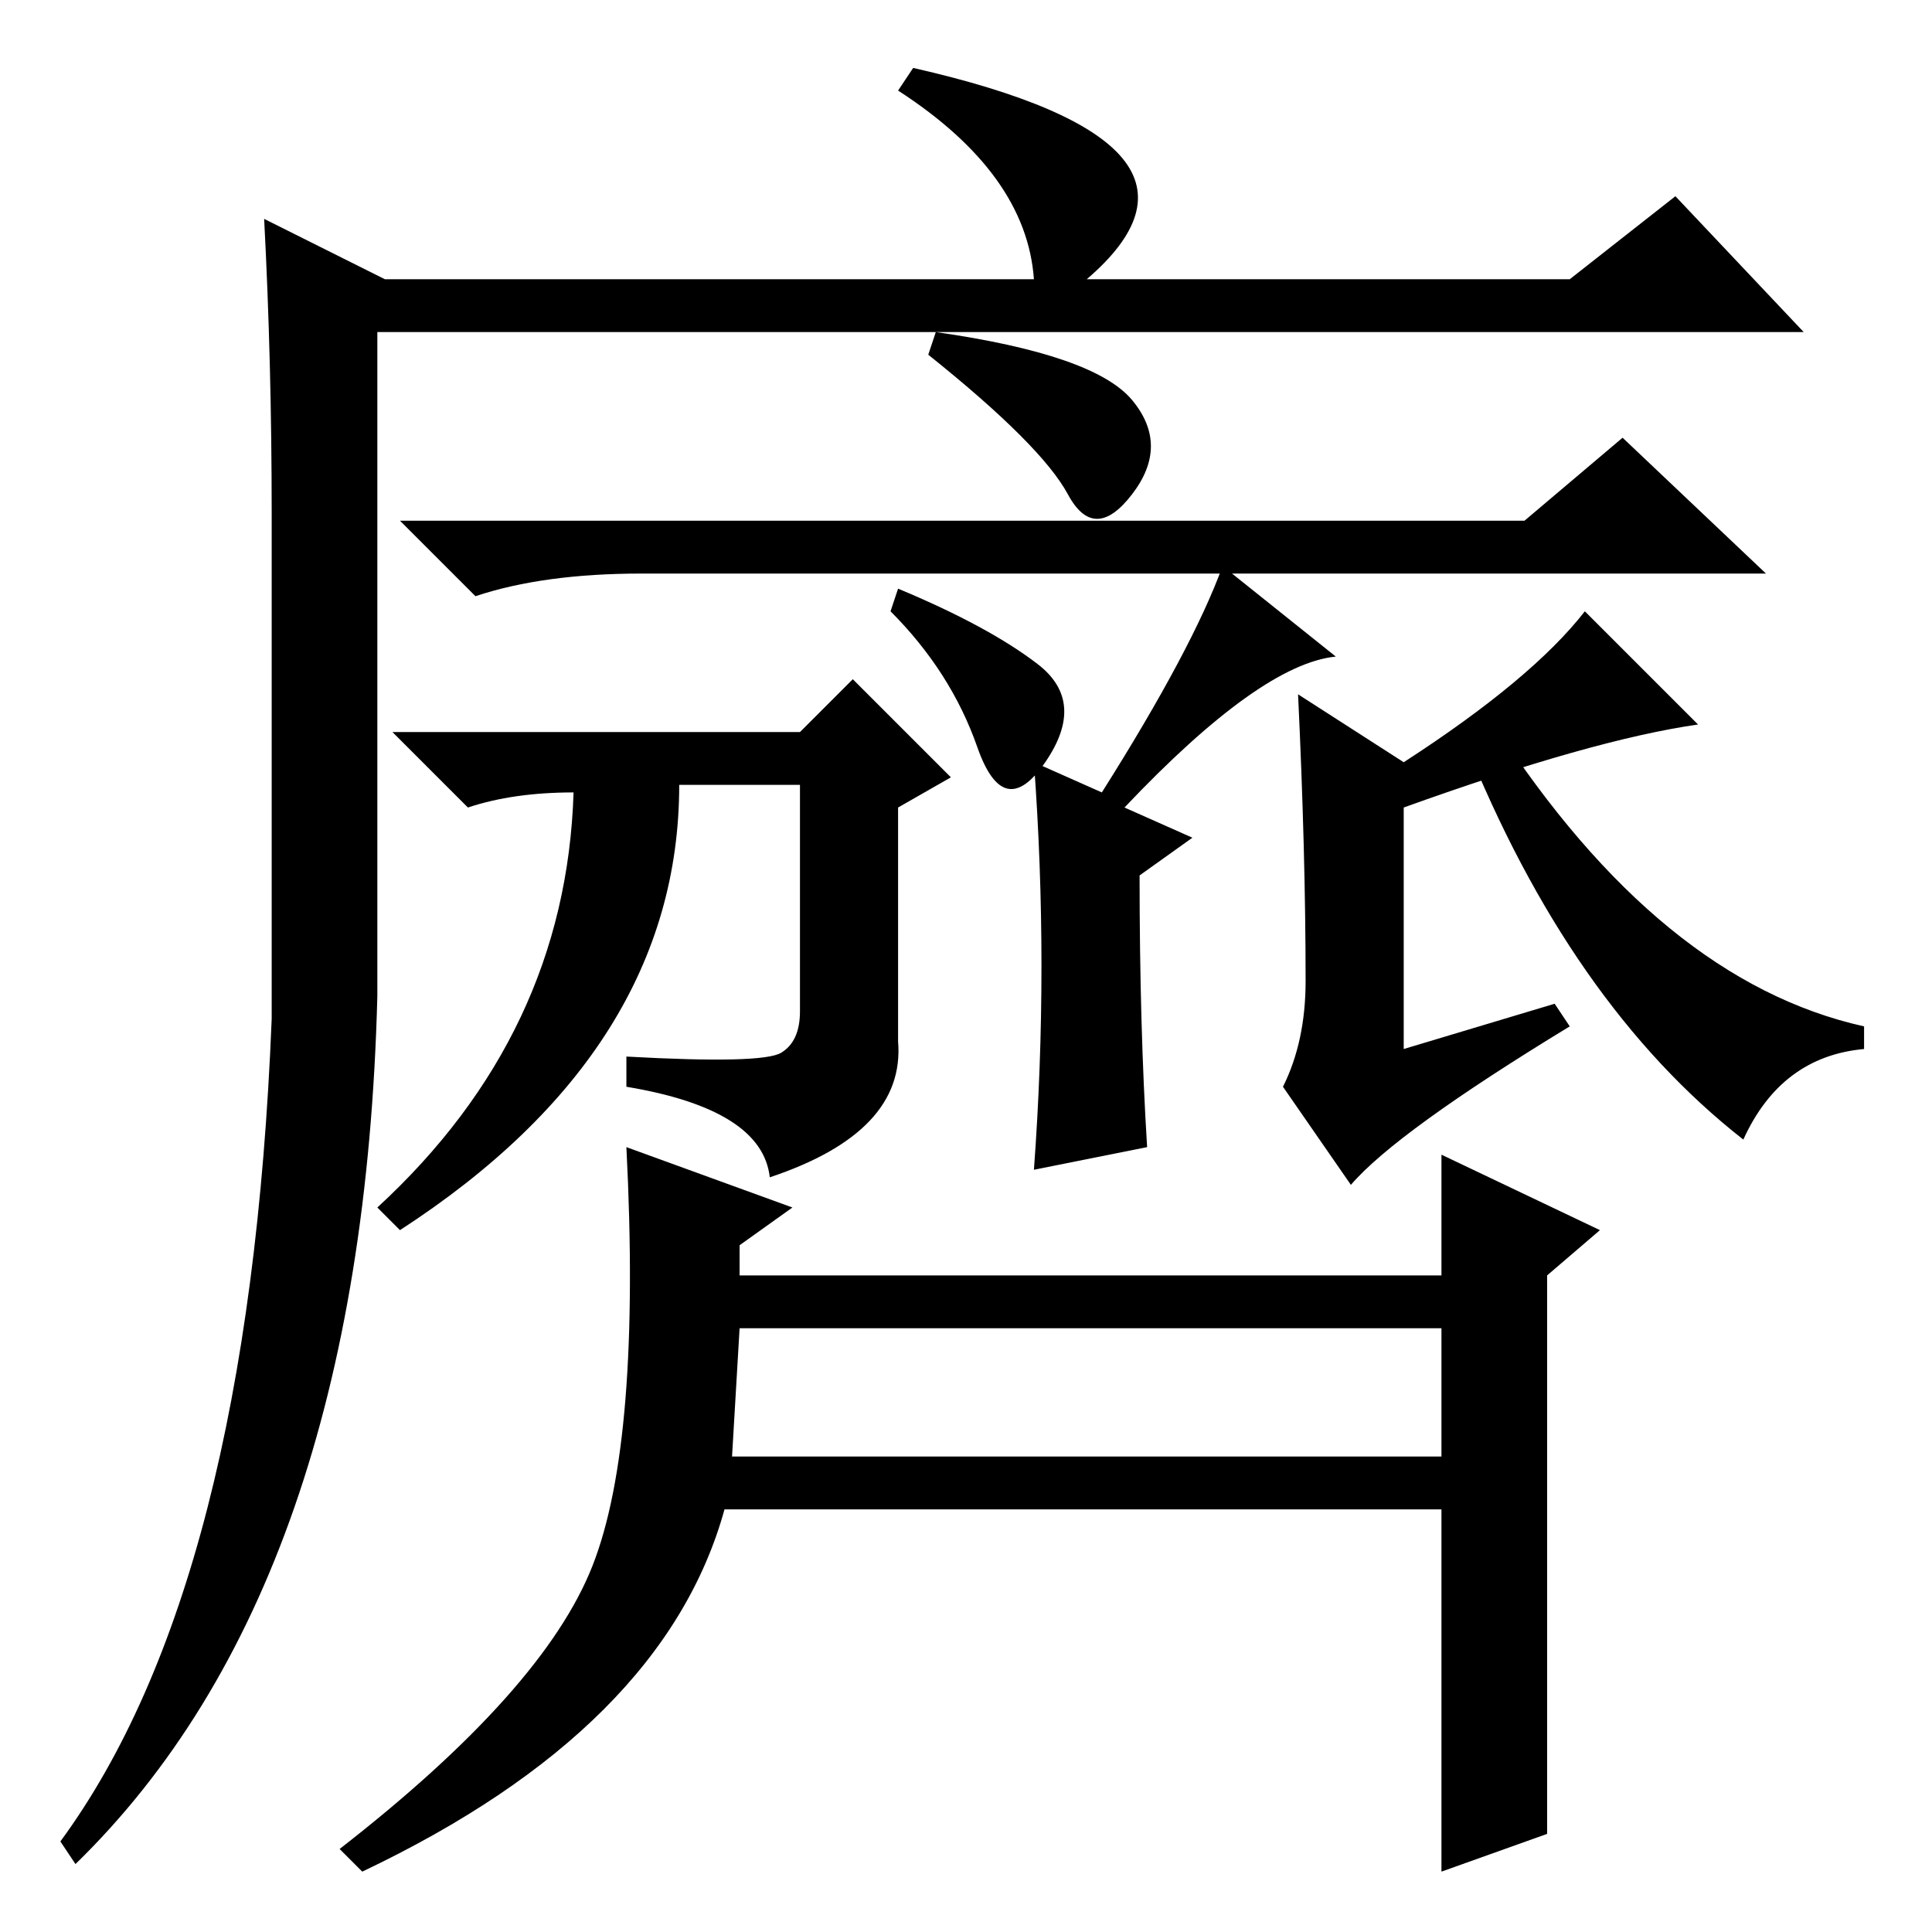<?xml version="1.0" standalone="no"?>
<!DOCTYPE svg PUBLIC "-//W3C//DTD SVG 1.1//EN" "http://www.w3.org/Graphics/SVG/1.1/DTD/svg11.dtd" >
<svg xmlns="http://www.w3.org/2000/svg" xmlns:xlink="http://www.w3.org/1999/xlink" version="1.1" viewBox="0 -36 256 256">
  <g transform="matrix(1 0 0 -1 0 220)">
   <path fill="currentColor"
d="M121 247q44 -10 23 -28h64l14 11l17 -18h-189v-88q-2 -78 -40 -115l-2 3q25 34 28 109v67q0 20 -1 39l16 -8h86q-1 14 -18 25zM173 126q0 17 -1 38l14 -9q17 11 24 20l15 -15q-14 -2 -39 -11v-32l20 6l2 -3q-23 -14 -29 -21l-9 13q3 6 3 14zM76 151q-8 0 -14 -2l-10 10
h54l7 7l13 -13l-7 -4v-31q1 -12 -17 -18q-1 9 -19 12v4q18 -1 20.5 0.5t2.5 5.5v30h-16q0 -35 -37 -59l-3 3q25 23 26 55zM78.5 48.5q6.5 16.5 4.5 55.5l22 -8l-7 -5v-4h93v16l21 -10l-7 -6v-74l-14 -5v48h-95q-8 -29 -48 -48l-3 3q27 21 33.5 37.5zM191 80h-93l-1 -17h94
v17zM202 187l13 11l19 -18h-149q-13 0 -22 -3l-10 10h149zM152 104l-15 -3q2 27 0 54l9 -4q12 19 16 30l15 -12q-10 -1 -28 -20l9 -4l-7 -5q0 -20 1 -36zM247 120v-3q-11 -1 -16 -12q-23 18 -37 53l4 2q22 -34 49 -40zM124 212q21 -3 26 -9t0 -12.5t-8.5 0t-18.5 18.5z
M119 178q12 -5 18.5 -10t1 -13t-9 2t-11.5 18z" />
  </g>

</svg>
